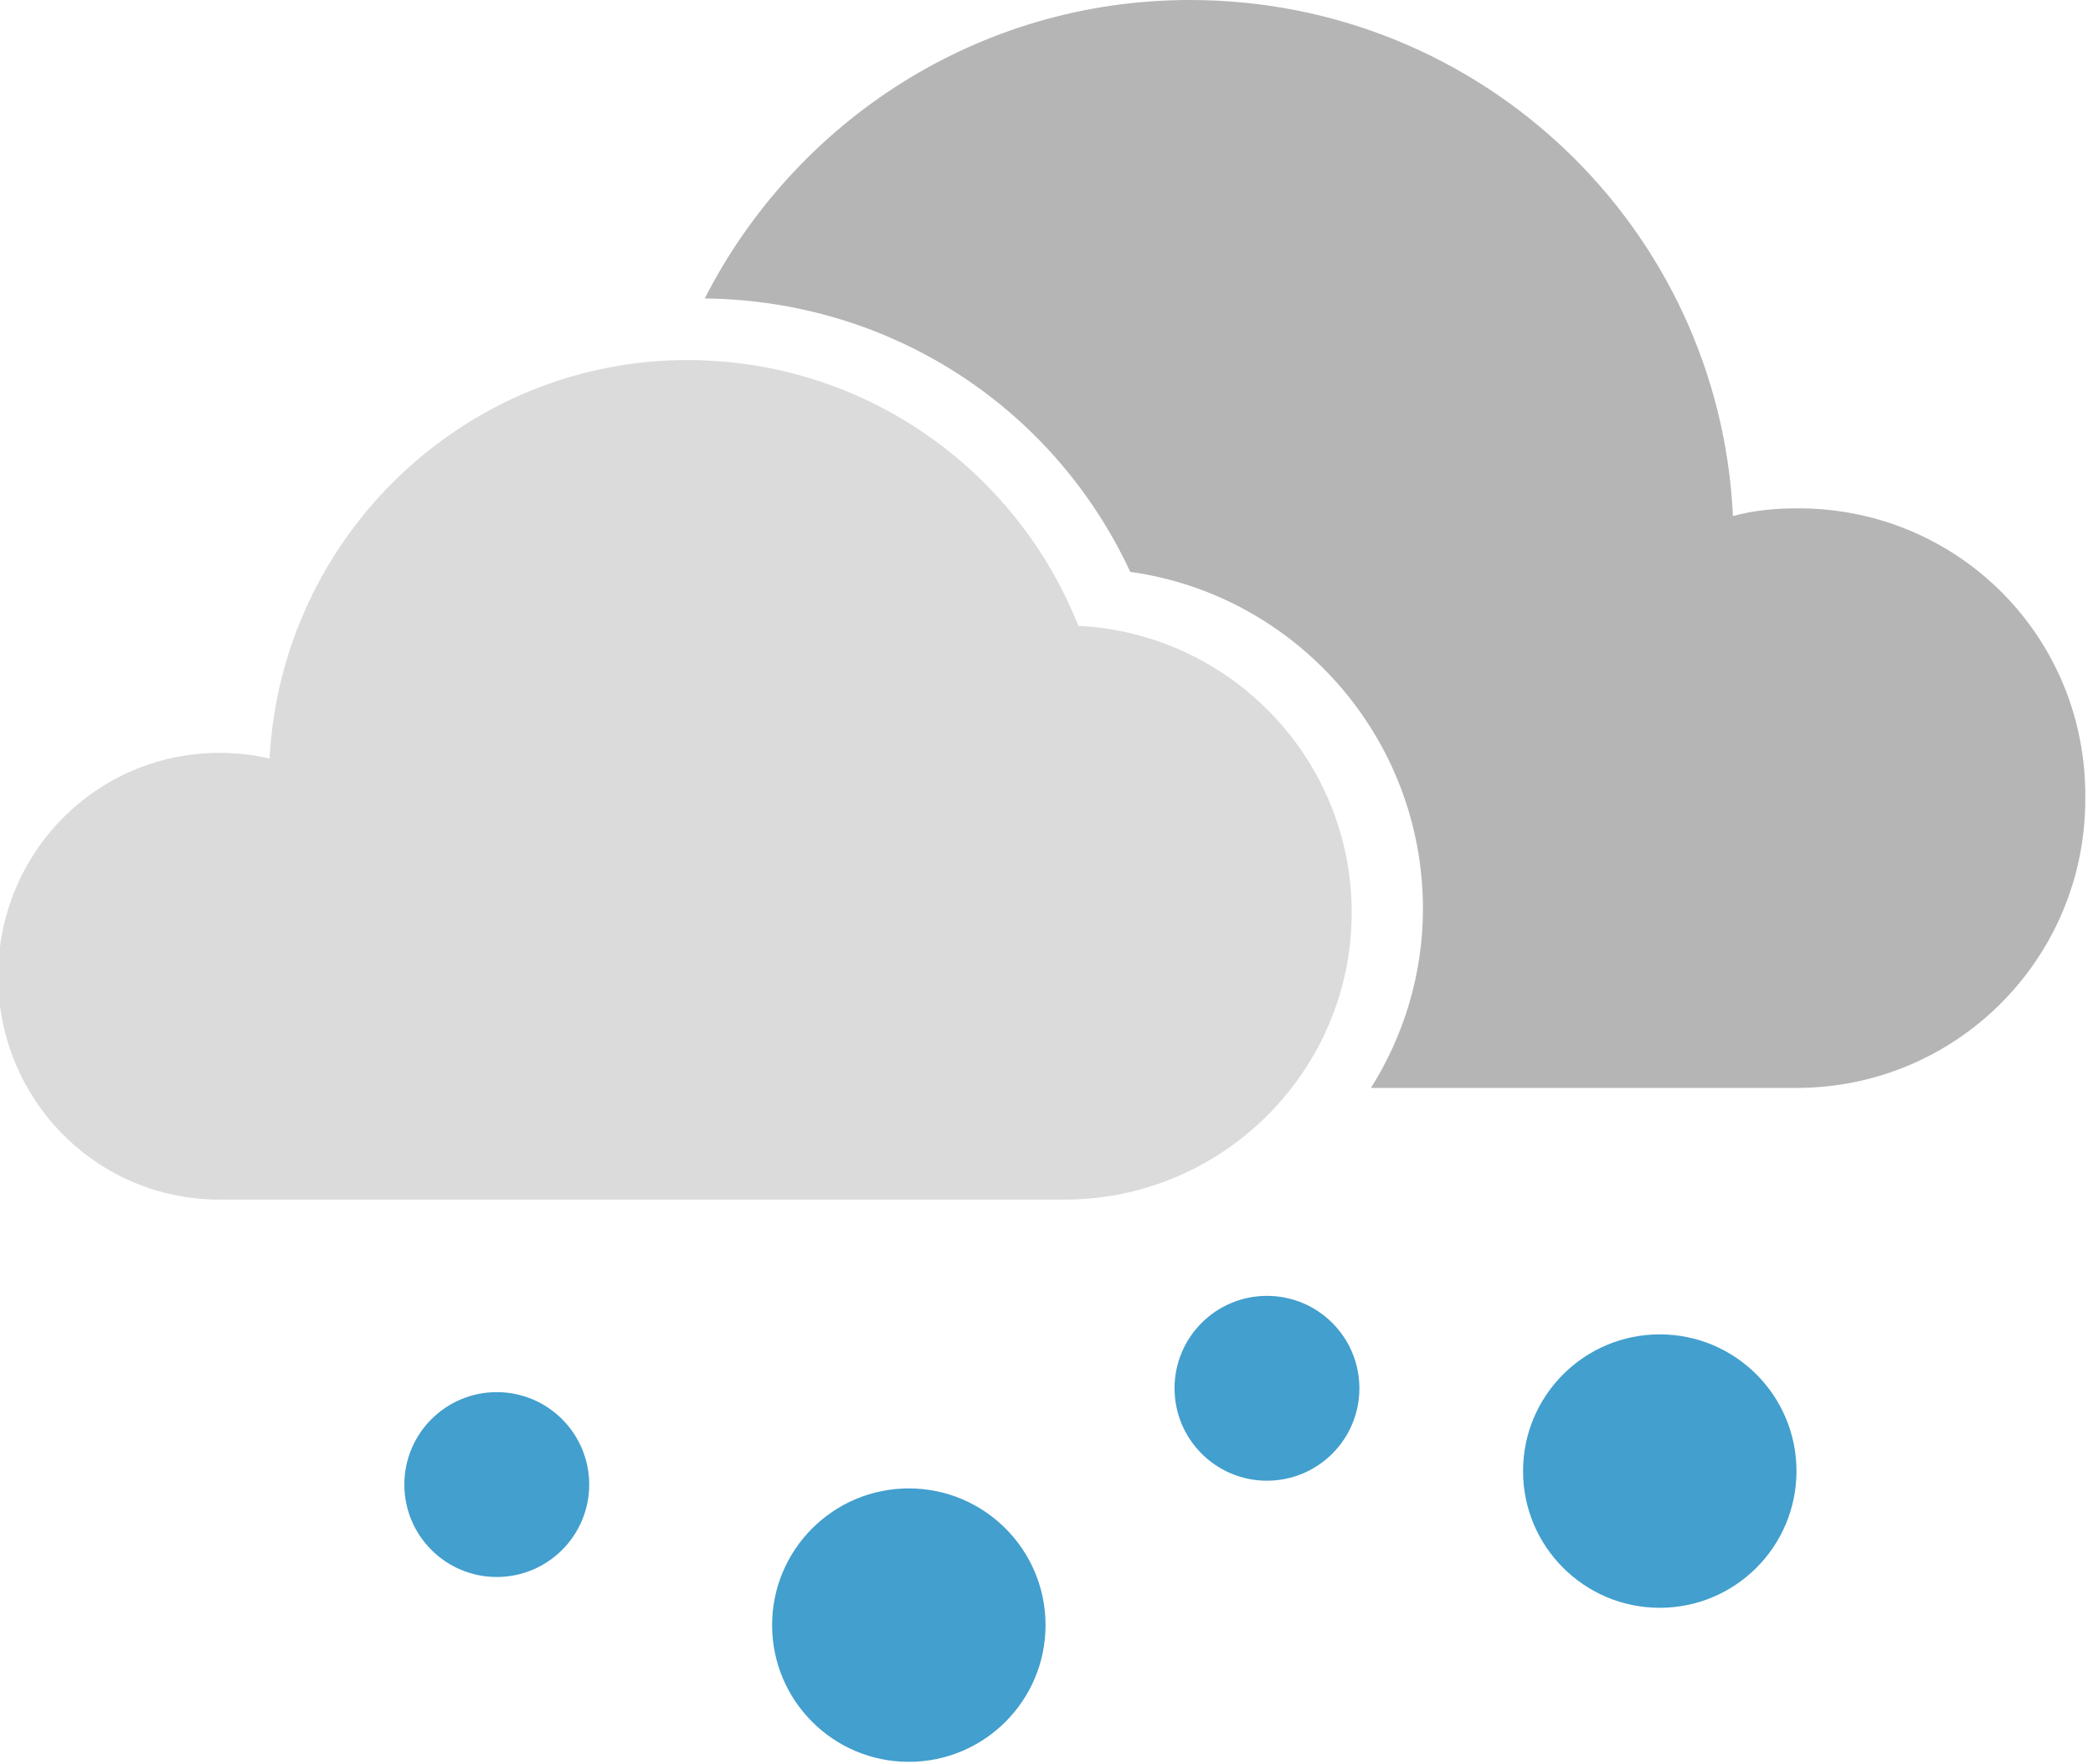 <?xml version="1.0" encoding="utf-8"?>
<!-- Generator: Adobe Illustrator 19.0.0, SVG Export Plug-In . SVG Version: 6.00 Build 0)  -->
<svg version="1.1" id="Layer_1" xmlns="http://www.w3.org/2000/svg" xmlns:xlink="http://www.w3.org/1999/xlink" x="0px" y="0px"
	 viewBox="0 0 108.7 91.6" style="enable-background:new 0 0 108.7 91.6;" xml:space="preserve">
<style type="text/css">
	.st0{fill:#DBDBDB;}
	.st1{fill:#B5B5B5;}
	.st2{fill:#429FCE;}
</style>
<path id="XMLID_487_" class="st0" d="M11.4,39.1c0.9,0,1.8,0.1,2.6,0.3c0.6-11.5,10.1-20.7,21.7-20.7c9.2,0,17.1,5.7,20.3,13.8
	c7.9,0.4,14.2,6.9,14.2,14.9c0,8.2-6.7,14.9-14.9,14.9H11.4C5,62.3-0.1,57.1-0.1,50.7C-0.1,44.3,5,39.1,11.4,39.1z"/>
<path id="XMLID_434_" class="st1" d="M93.4,26.4c-1.2,0-2.3,0.1-3.4,0.4C89.3,11.9,77,0,61.8,0c-11,0-20.5,6.3-25.2,15.5
	c9.6,0.1,18.1,5.6,22.1,14.2c8.6,1.2,15.2,8.6,15.2,17.5c0,3.4-1,6.6-2.7,9.3h22.1c8.3,0,15-6.7,15-15
	C108.4,33.1,101.7,26.4,93.4,26.4z"/>
<circle id="XMLID_381_" class="st2" cx="47.2" cy="84.4" r="7.1"/>
<circle id="XMLID_380_" class="st2" cx="65.8" cy="72.1" r="4.8"/>
<circle id="XMLID_379_" class="st2" cx="86.2" cy="76.4" r="7.1"/>
<circle id="XMLID_261_" class="st2" cx="25.8" cy="77.1" r="4.8"/>
</svg>
